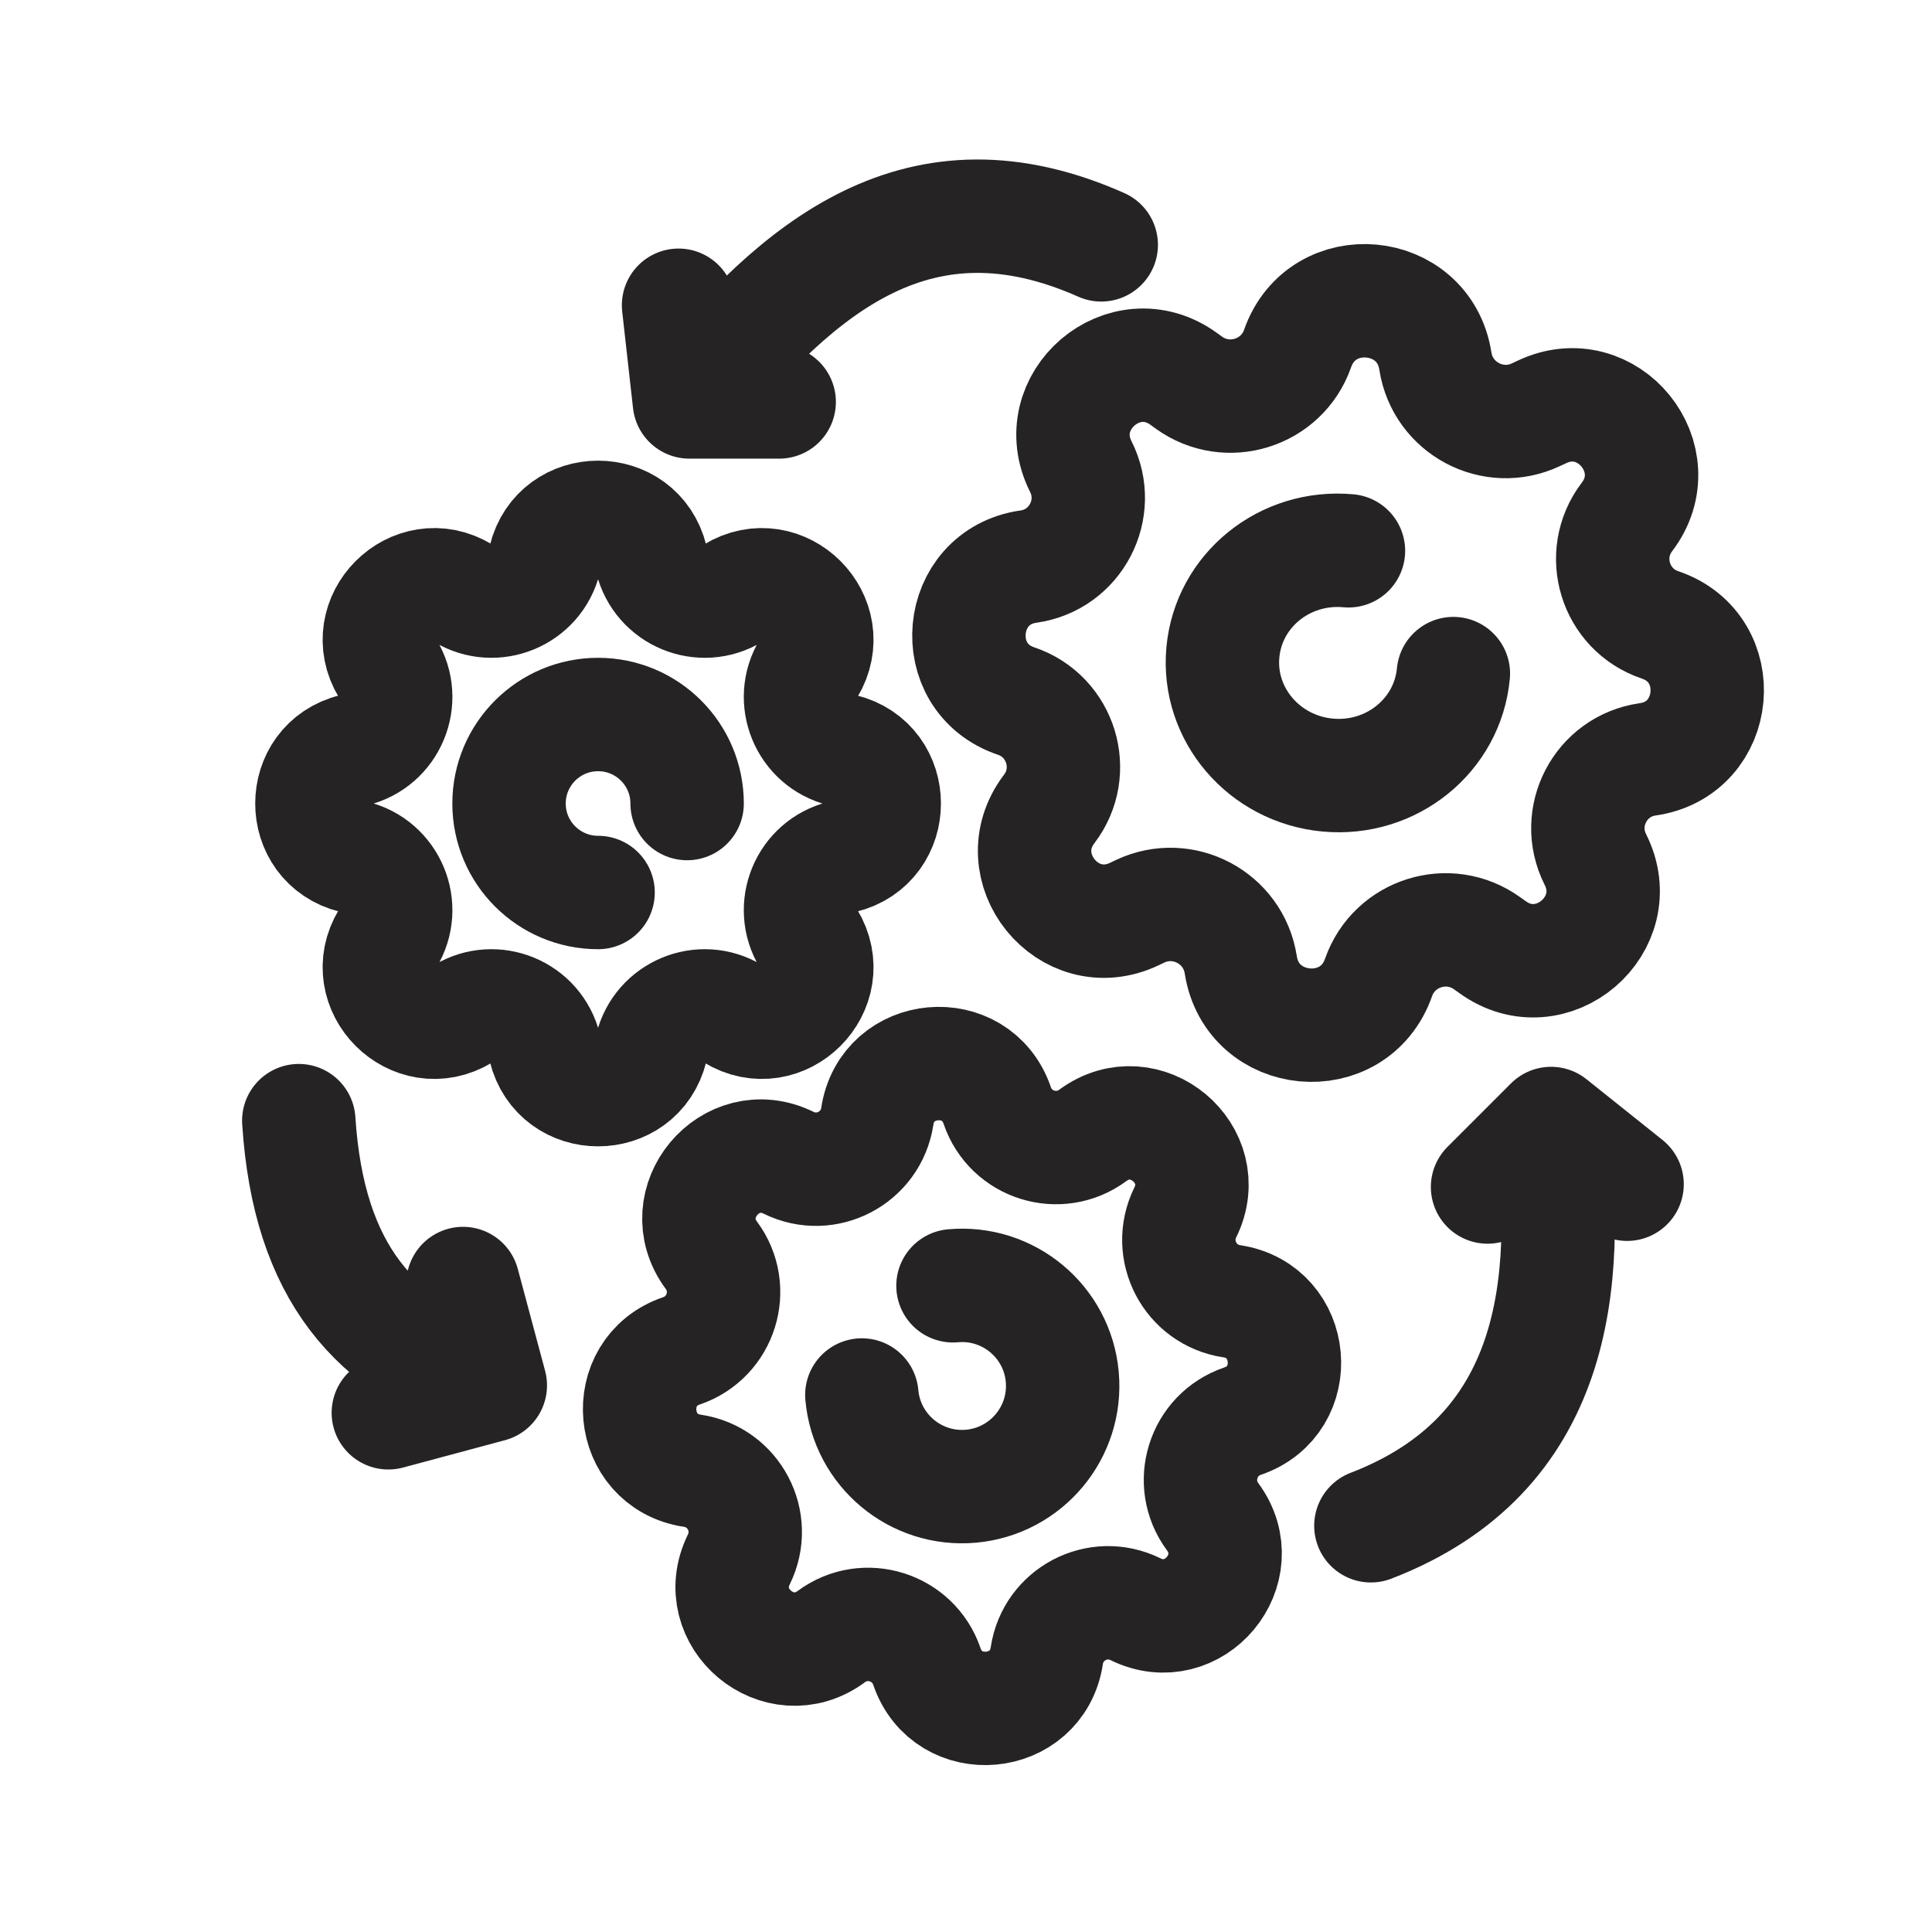 <svg width="23" height="23" viewBox="0 0 23 23" fill="none" xmlns="http://www.w3.org/2000/svg">
<g clip-path="url(#clip0_1244_16436)">
<path d="M10.26 16.607C10.319 17.266 10.901 17.752 11.56 17.693C12.219 17.633 12.705 17.051 12.646 16.392C12.587 15.733 12.004 15.247 11.345 15.307" stroke="#252323" stroke-width="1.35" stroke-linecap="round"/>
<path d="M6.486 6.657C6.648 5.993 7.592 5.993 7.754 6.657V6.657C7.859 7.086 8.351 7.29 8.728 7.061V7.061C9.312 6.705 9.98 7.373 9.625 7.958V7.958C9.396 8.335 9.599 8.827 10.028 8.931V8.931C10.693 9.093 10.693 10.038 10.028 10.2V10.2C9.599 10.305 9.396 10.796 9.625 11.174V11.174C9.98 11.758 9.312 12.426 8.728 12.07V12.07C8.351 11.841 7.859 12.045 7.754 12.474V12.474C7.592 13.138 6.648 13.138 6.486 12.474V12.474C6.381 12.045 5.89 11.841 5.512 12.07V12.07C4.928 12.426 4.26 11.758 4.615 11.174V11.174C4.845 10.796 4.641 10.305 4.212 10.2V10.2C3.547 10.038 3.547 9.093 4.212 8.931V8.931C4.641 8.827 4.845 8.335 4.615 7.958V7.958C4.26 7.373 4.928 6.705 5.512 7.061V7.061C5.89 7.29 6.381 7.086 6.486 6.657V6.657Z" stroke="#252323" stroke-width="1.35" stroke-linejoin="round"/>
<path d="M8.18 9.566C8.18 8.98 7.705 8.506 7.12 8.506C6.535 8.506 6.06 8.98 6.06 9.566C6.06 10.151 6.535 10.625 7.12 10.625" stroke="#252323" stroke-width="1.35" stroke-linecap="round"/>
<path d="M10.444 13.29C10.559 12.525 11.622 12.43 11.872 13.161V13.161C12.033 13.634 12.607 13.813 13.009 13.517V13.517C13.631 13.057 14.451 13.742 14.11 14.435V14.435C13.89 14.884 14.169 15.416 14.663 15.491V15.491C15.427 15.606 15.523 16.669 14.791 16.919V16.919C14.319 17.08 14.139 17.654 14.436 18.056V18.056C14.895 18.678 14.211 19.498 13.517 19.157V19.157C13.069 18.937 12.536 19.216 12.462 19.71V19.71C12.347 20.474 11.283 20.57 11.034 19.838V19.838C10.872 19.366 10.298 19.186 9.897 19.483V19.483C9.275 19.942 8.455 19.258 8.796 18.564V18.564C9.016 18.116 8.737 17.583 8.243 17.509V17.509C7.478 17.394 7.383 16.33 8.114 16.081V16.081C8.587 15.919 8.766 15.345 8.469 14.944V14.944C8.01 14.322 8.695 13.502 9.389 13.843V13.843C9.837 14.063 10.369 13.784 10.444 13.29V13.29Z" stroke="#252323" stroke-width="1.35"/>
<path d="M15.448 4.148C15.741 3.315 16.953 3.427 17.088 4.3V4.3C17.175 4.859 17.776 5.179 18.287 4.936L18.356 4.904C19.14 4.533 19.893 5.465 19.368 6.155V6.155C19.026 6.605 19.226 7.258 19.762 7.439V7.439C20.587 7.717 20.476 8.918 19.614 9.04V9.04C19.054 9.12 18.738 9.726 18.992 10.231V10.231C19.382 11.005 18.47 11.784 17.768 11.275L17.706 11.231C17.247 10.899 16.598 11.103 16.411 11.637V11.637C16.118 12.47 14.906 12.358 14.771 11.485V11.485C14.684 10.926 14.084 10.607 13.572 10.849L13.503 10.882C12.719 11.253 11.966 10.321 12.491 9.63V9.63C12.833 9.181 12.633 8.527 12.097 8.346V8.346C11.272 8.068 11.383 6.867 12.245 6.745V6.745C12.805 6.666 13.121 6.06 12.867 5.555V5.555C12.477 4.78 13.389 4.002 14.091 4.51L14.153 4.555C14.612 4.886 15.261 4.683 15.448 4.148V4.148Z" stroke="#252323" stroke-width="1.35"/>
<path d="M17.302 8.019C17.233 8.756 16.564 9.297 15.806 9.227C15.049 9.157 14.49 8.503 14.558 7.766C14.626 7.028 15.295 6.487 16.053 6.557" stroke="#252323" stroke-width="1.35" stroke-linecap="round"/>
<path d="M13.11 2.915C10.953 1.957 9.516 3.155 8.207 4.785M8.207 4.785L9.276 4.785M8.207 4.785L8.078 3.634" stroke="#252323" stroke-width="1.35" stroke-linecap="round" stroke-linejoin="round"/>
<path d="M16.32 18.164C18.523 17.317 18.716 15.292 18.465 13.375M18.465 13.375L17.709 14.131M18.465 13.375L19.37 14.098" stroke="#252323" stroke-width="1.35" stroke-linecap="round" stroke-linejoin="round"/>
<path d="M3.557 13.341C3.674 15.149 4.464 16.04 5.837 16.493M5.837 16.493L5.512 15.28M5.837 16.493L4.623 16.819" stroke="#252323" stroke-width="1.35" stroke-linecap="round" stroke-linejoin="round"/>
</g>
<defs>
<clipPath id="clip0_1244_16436">
<rect width="23" height="23" fill="white"/>
</clipPath>
</defs>
</svg>
